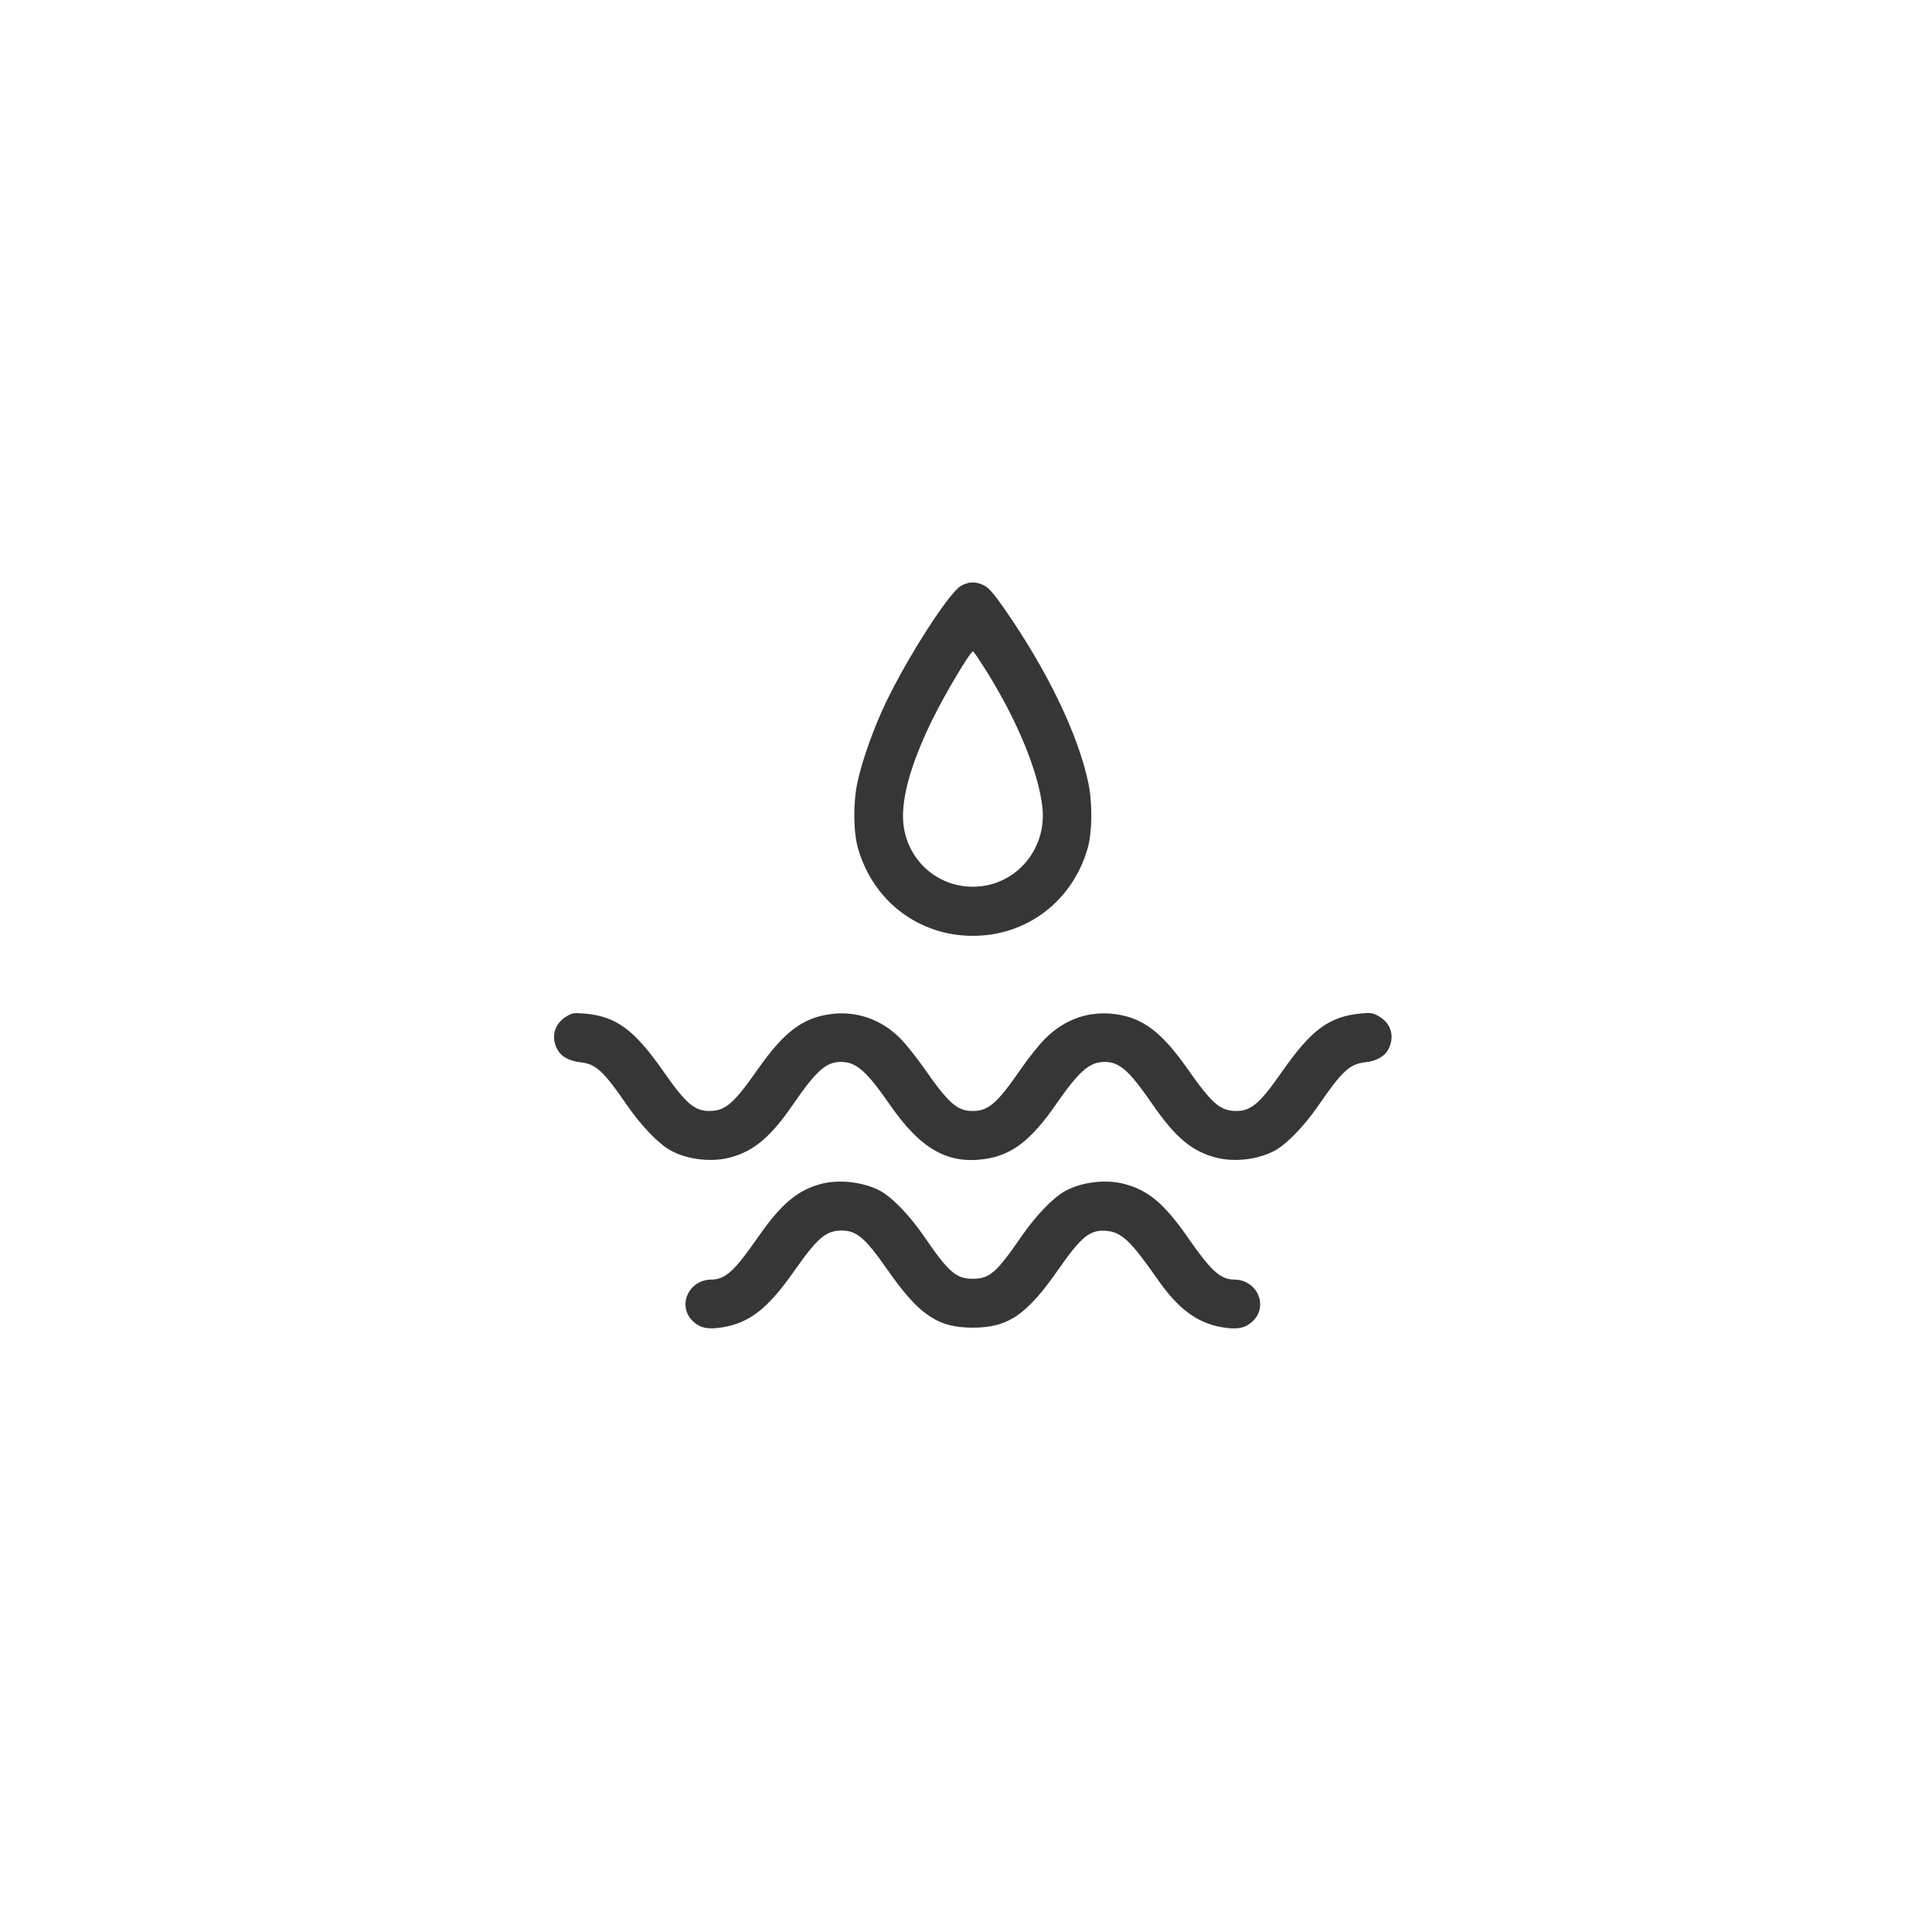 <svg width="186" height="186" viewBox="0 0 186 186" fill="none" xmlns="http://www.w3.org/2000/svg">
<path fill-rule="evenodd" clip-rule="evenodd" d="M92.501 56.412C91.363 57.075 87.447 63.155 85.316 67.568C84.143 69.999 82.975 73.273 82.538 75.361C82.129 77.316 82.156 80.108 82.599 81.658C84.052 86.746 88.443 90.097 93.657 90.097C98.871 90.097 103.262 86.746 104.715 81.658C105.157 80.108 105.184 77.316 104.775 75.361C103.799 70.701 100.816 64.52 96.668 58.568C95.684 57.155 95.192 56.591 94.744 56.362C93.959 55.962 93.247 55.977 92.501 56.412ZM95.085 64.802C97.998 69.503 99.989 74.384 100.355 77.725C100.806 81.832 97.706 85.369 93.657 85.369C90.34 85.369 87.563 82.994 87.022 79.695C86.628 77.295 87.57 73.738 89.796 69.215C91.038 66.692 93.461 62.636 93.682 62.709C93.755 62.734 94.386 63.675 95.085 64.802ZM54.508 97.868C53.376 98.572 53.029 99.8 53.628 100.975C54.007 101.717 54.772 102.148 55.948 102.281C57.374 102.442 58.118 103.136 60.367 106.403C61.743 108.403 63.439 110.158 64.594 110.778C66.204 111.641 68.47 111.909 70.246 111.447C72.563 110.843 74.161 109.503 76.353 106.324C78.614 103.044 79.539 102.228 80.98 102.235C82.436 102.244 83.409 103.099 85.674 106.362C88.629 110.621 91.225 112.101 94.827 111.582C97.398 111.212 99.253 109.791 101.628 106.371C103.899 103.102 104.876 102.244 106.333 102.235C107.775 102.228 108.699 103.044 110.96 106.324C113.152 109.503 114.75 110.843 117.067 111.447C118.843 111.909 121.109 111.641 122.719 110.778C123.874 110.158 125.57 108.403 126.947 106.403C129.195 103.136 129.939 102.442 131.366 102.281C132.541 102.148 133.307 101.717 133.685 100.975C134.298 99.774 133.914 98.497 132.742 97.839C132.153 97.507 131.959 97.478 130.986 97.574C127.948 97.874 126.232 99.146 123.416 103.187C121.288 106.239 120.44 106.964 119.006 106.957C117.48 106.949 116.68 106.257 114.348 102.93C111.865 99.389 110.069 98.015 107.435 97.643C104.869 97.28 102.494 98.105 100.598 100.017C100.031 100.589 99.005 101.871 98.319 102.866C96.008 106.216 95.161 106.96 93.657 106.96C92.148 106.96 91.352 106.257 88.925 102.784C88.198 101.744 87.166 100.459 86.631 99.928C84.784 98.097 82.392 97.287 79.878 97.643C77.244 98.015 75.448 99.389 72.965 102.93C70.633 106.257 69.833 106.949 68.307 106.957C66.873 106.964 66.025 106.239 63.897 103.187C61.06 99.115 59.314 97.833 56.26 97.579C55.238 97.494 55.061 97.524 54.508 97.868ZM79.017 113.986C76.761 114.593 75.18 115.933 72.975 119.11C70.713 122.369 69.821 123.18 68.49 123.189C66.231 123.205 65.137 125.822 66.785 127.268C67.481 127.88 68.189 128.008 69.599 127.778C72.136 127.363 73.941 125.954 76.366 122.495C78.699 119.168 79.499 118.476 81.025 118.468C82.459 118.461 83.307 119.186 85.434 122.238C88.471 126.596 90.272 127.818 93.657 127.818C97.041 127.818 98.842 126.596 101.879 122.238C104.113 119.034 104.938 118.368 106.513 118.499C107.976 118.62 108.855 119.452 111.435 123.155C113.433 126.024 115.268 127.383 117.691 127.787C119.074 128.018 119.833 127.879 120.529 127.268C122.176 125.822 121.082 123.205 118.823 123.189C117.492 123.18 116.6 122.369 114.338 119.11C112.106 115.894 110.543 114.581 108.228 113.978C106.452 113.516 104.186 113.784 102.576 114.647C101.421 115.267 99.725 117.022 98.348 119.022C95.93 122.535 95.269 123.111 93.657 123.111C92.053 123.111 91.33 122.486 89.008 119.095C87.597 117.033 85.91 115.276 84.737 114.647C83.138 113.789 80.768 113.515 79.017 113.986Z" fill="#373636"/>
</svg>

